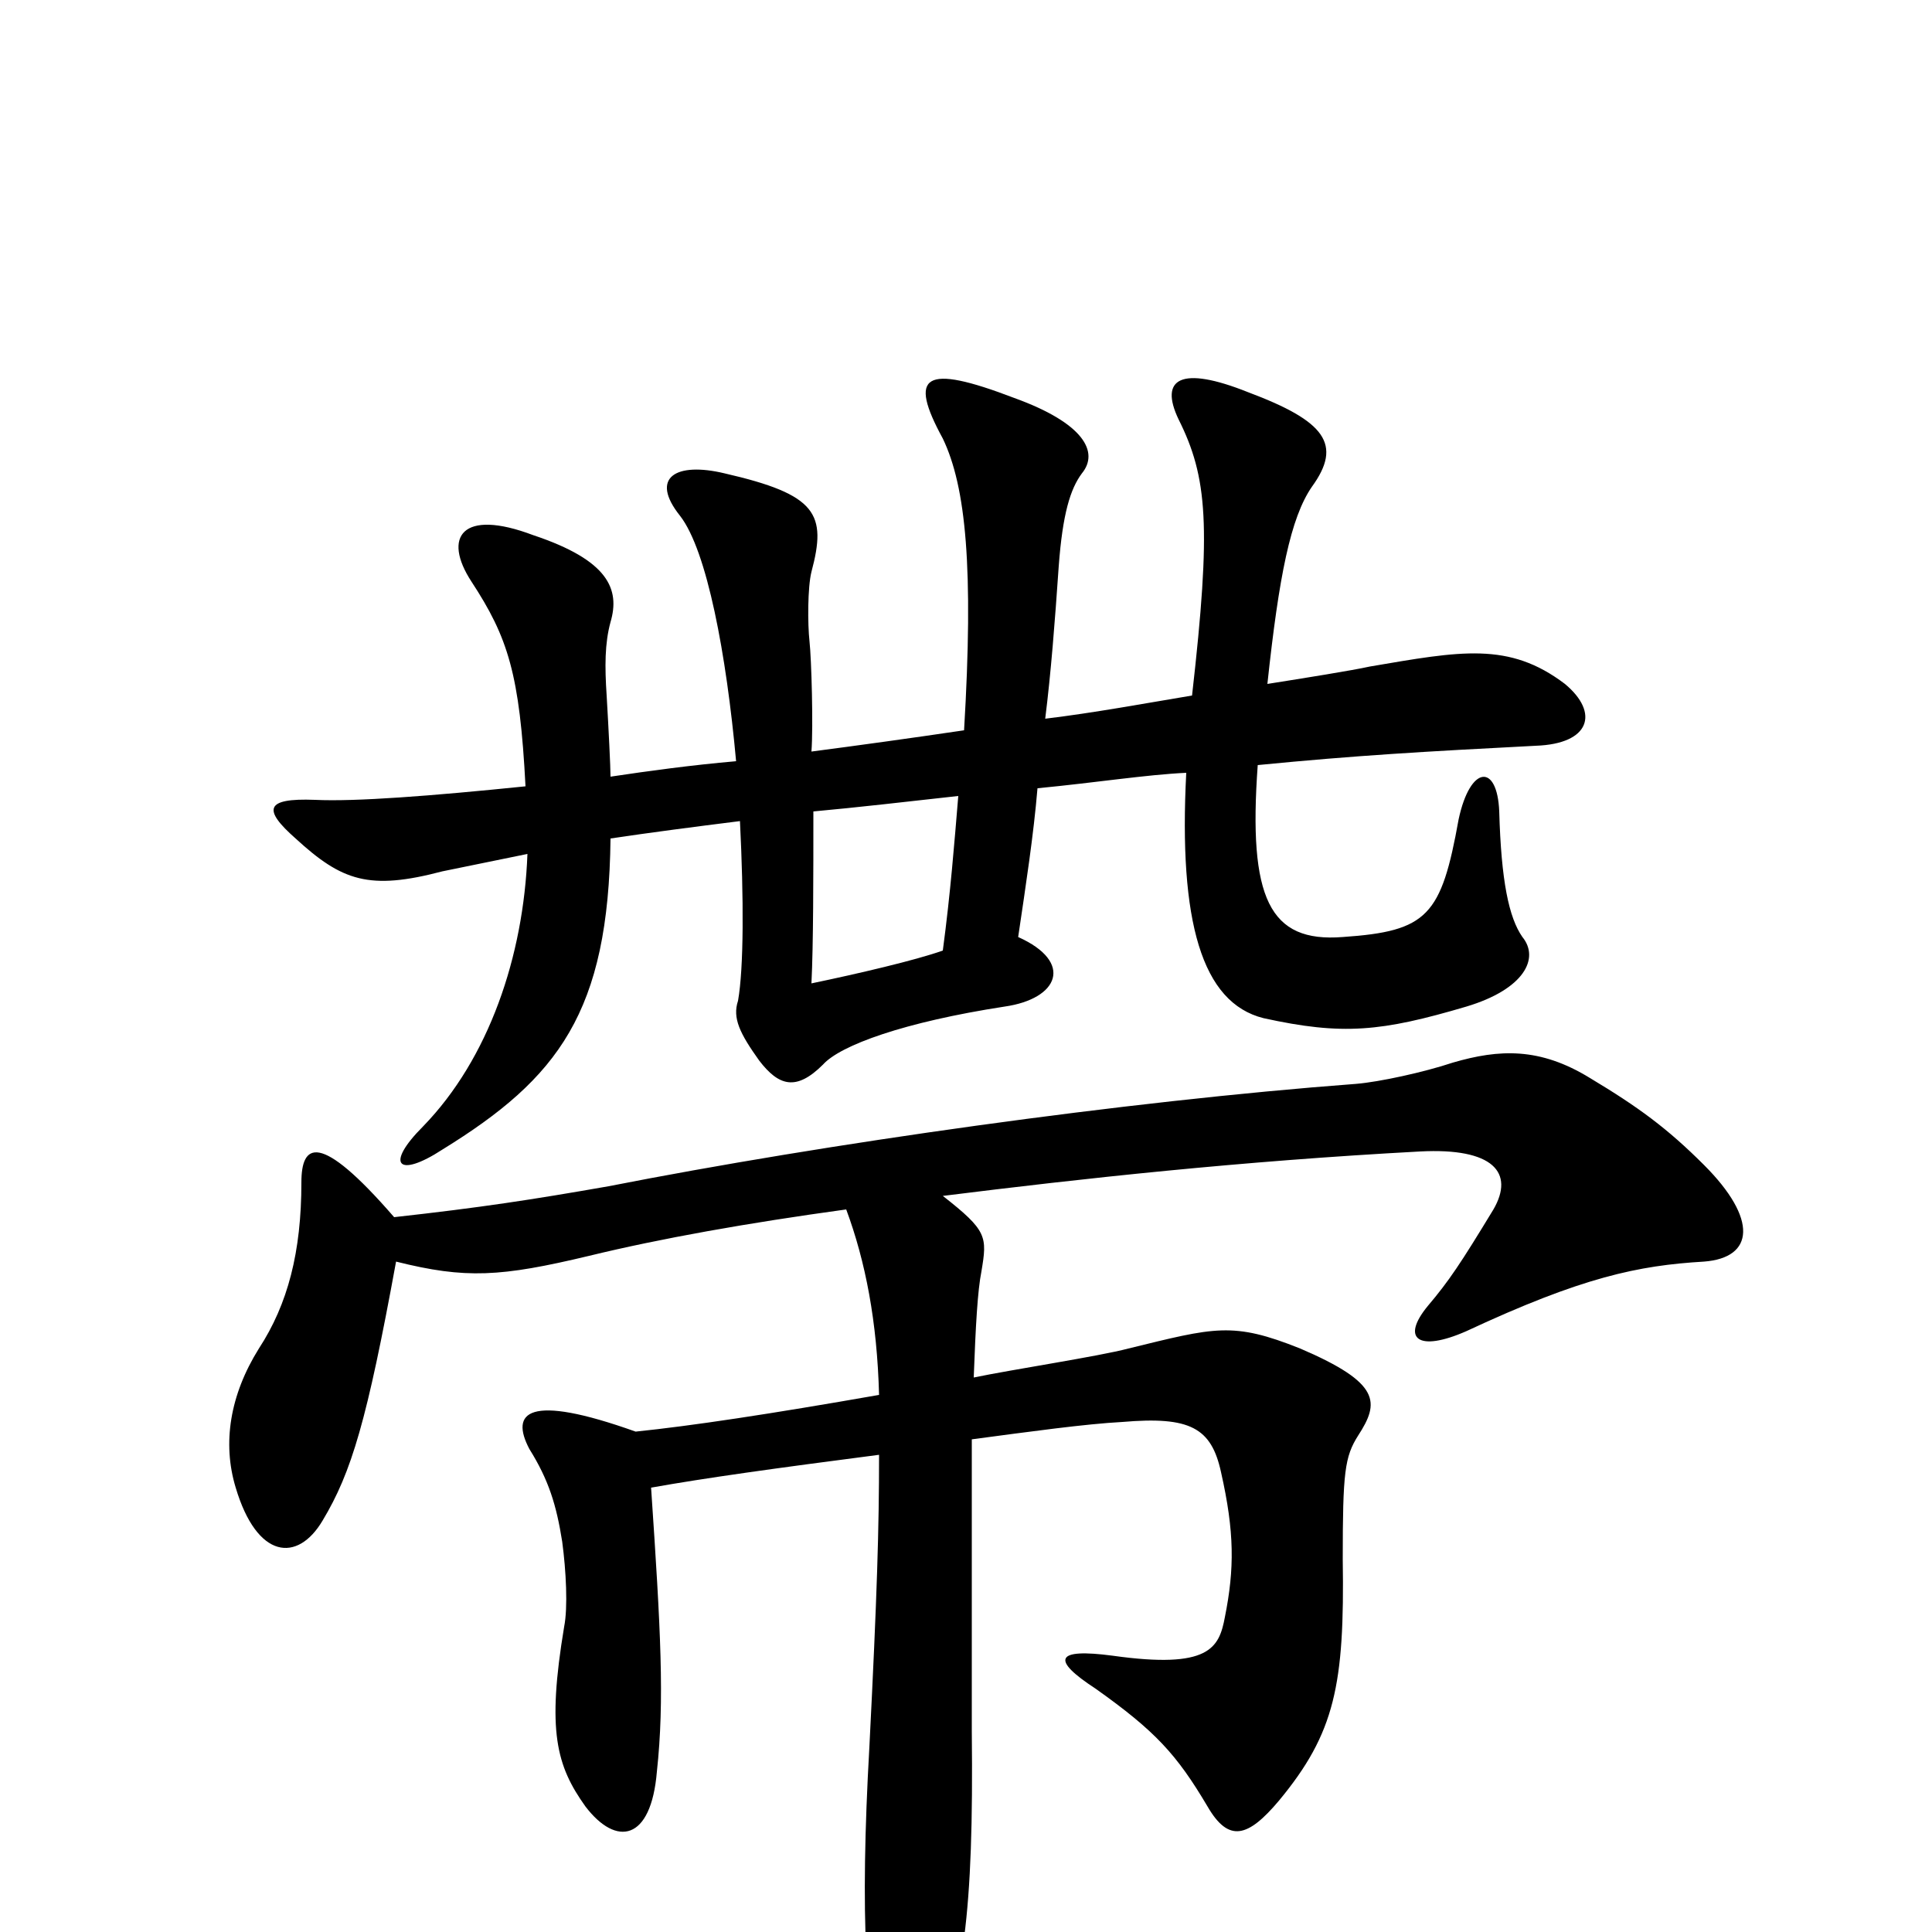 <svg xmlns="http://www.w3.org/2000/svg" viewBox="0 -1000 1000 1000">
	<path fill="#000000" d="M421 -580C443 -582 469 -585 496 -588C494 -564 492 -538 488 -508C474 -503 444 -496 420 -491C421 -511 421 -546 421 -580ZM316 -566C336 -569 359 -572 383 -575C385 -535 385 -499 382 -482C379 -473 383 -465 393 -451C403 -438 412 -435 426 -449C435 -459 468 -471 520 -479C548 -483 556 -502 527 -515C531 -542 535 -568 537 -592C568 -595 593 -599 614 -600C610 -523 622 -481 654 -473C695 -464 715 -466 759 -479C789 -488 797 -504 788 -515C781 -525 777 -544 776 -580C775 -605 761 -604 755 -576C746 -526 739 -518 695 -515C657 -512 646 -535 651 -604C702 -609 737 -611 795 -614C823 -615 828 -631 810 -646C781 -668 756 -663 709 -655C700 -653 675 -649 656 -646C662 -702 668 -732 679 -748C695 -770 686 -782 646 -797C611 -811 600 -804 610 -783C625 -753 627 -728 617 -640C593 -636 566 -631 541 -628C544 -652 546 -678 548 -707C550 -734 554 -747 560 -755C569 -766 561 -781 525 -794C478 -812 470 -806 488 -773C500 -748 504 -706 499 -622C472 -618 443 -614 420 -611C421 -624 420 -659 419 -668C418 -677 418 -696 420 -704C428 -734 423 -744 375 -755C350 -761 336 -753 352 -733C366 -715 376 -661 381 -606C358 -604 336 -601 316 -598C316 -603 315 -623 314 -640C313 -655 313 -667 316 -678C321 -695 315 -710 276 -723C239 -737 229 -722 244 -699C263 -670 269 -651 272 -593C223 -588 184 -585 163 -586C137 -587 136 -581 153 -566C177 -544 191 -539 229 -549C244 -552 258 -555 273 -558C271 -505 253 -452 219 -417C199 -397 206 -390 229 -405C289 -442 315 -476 316 -566ZM455 -278C398 -268 358 -262 329 -259C273 -279 264 -269 274 -250C284 -234 288 -221 291 -202C293 -187 294 -168 292 -158C283 -104 288 -86 303 -65C319 -44 337 -47 340 -83C344 -120 342 -156 337 -230C365 -235 401 -240 455 -247C455 -209 454 -175 450 -96C445 -8 448 44 458 75C464 95 471 98 480 75C499 28 504 -10 503 -104C503 -149 503 -215 503 -255C533 -259 562 -263 581 -264C616 -267 627 -261 632 -238C639 -207 639 -188 634 -163C631 -147 626 -136 576 -143C546 -147 544 -141 567 -126C598 -104 609 -92 625 -65C636 -46 646 -49 662 -68C691 -103 696 -128 695 -193C695 -238 696 -246 703 -257C714 -274 715 -284 673 -302C638 -316 629 -313 584 -302C569 -298 523 -291 504 -287C505 -314 506 -332 508 -342C511 -360 511 -363 488 -381C560 -390 642 -399 735 -404C773 -406 784 -393 773 -374C756 -346 750 -337 739 -324C725 -307 734 -300 759 -311C819 -339 848 -345 882 -347C908 -349 910 -369 882 -397C863 -416 848 -427 823 -442C797 -458 776 -457 752 -450C737 -445 714 -440 702 -439C582 -430 427 -408 315 -386C275 -379 249 -375 204 -370C165 -415 156 -408 156 -388C156 -352 149 -325 134 -302C119 -278 115 -253 122 -230C133 -193 154 -191 167 -213C182 -238 190 -265 205 -347C241 -338 259 -339 305 -350C342 -359 387 -367 438 -374C448 -347 454 -316 455 -278Z"/>
</svg>